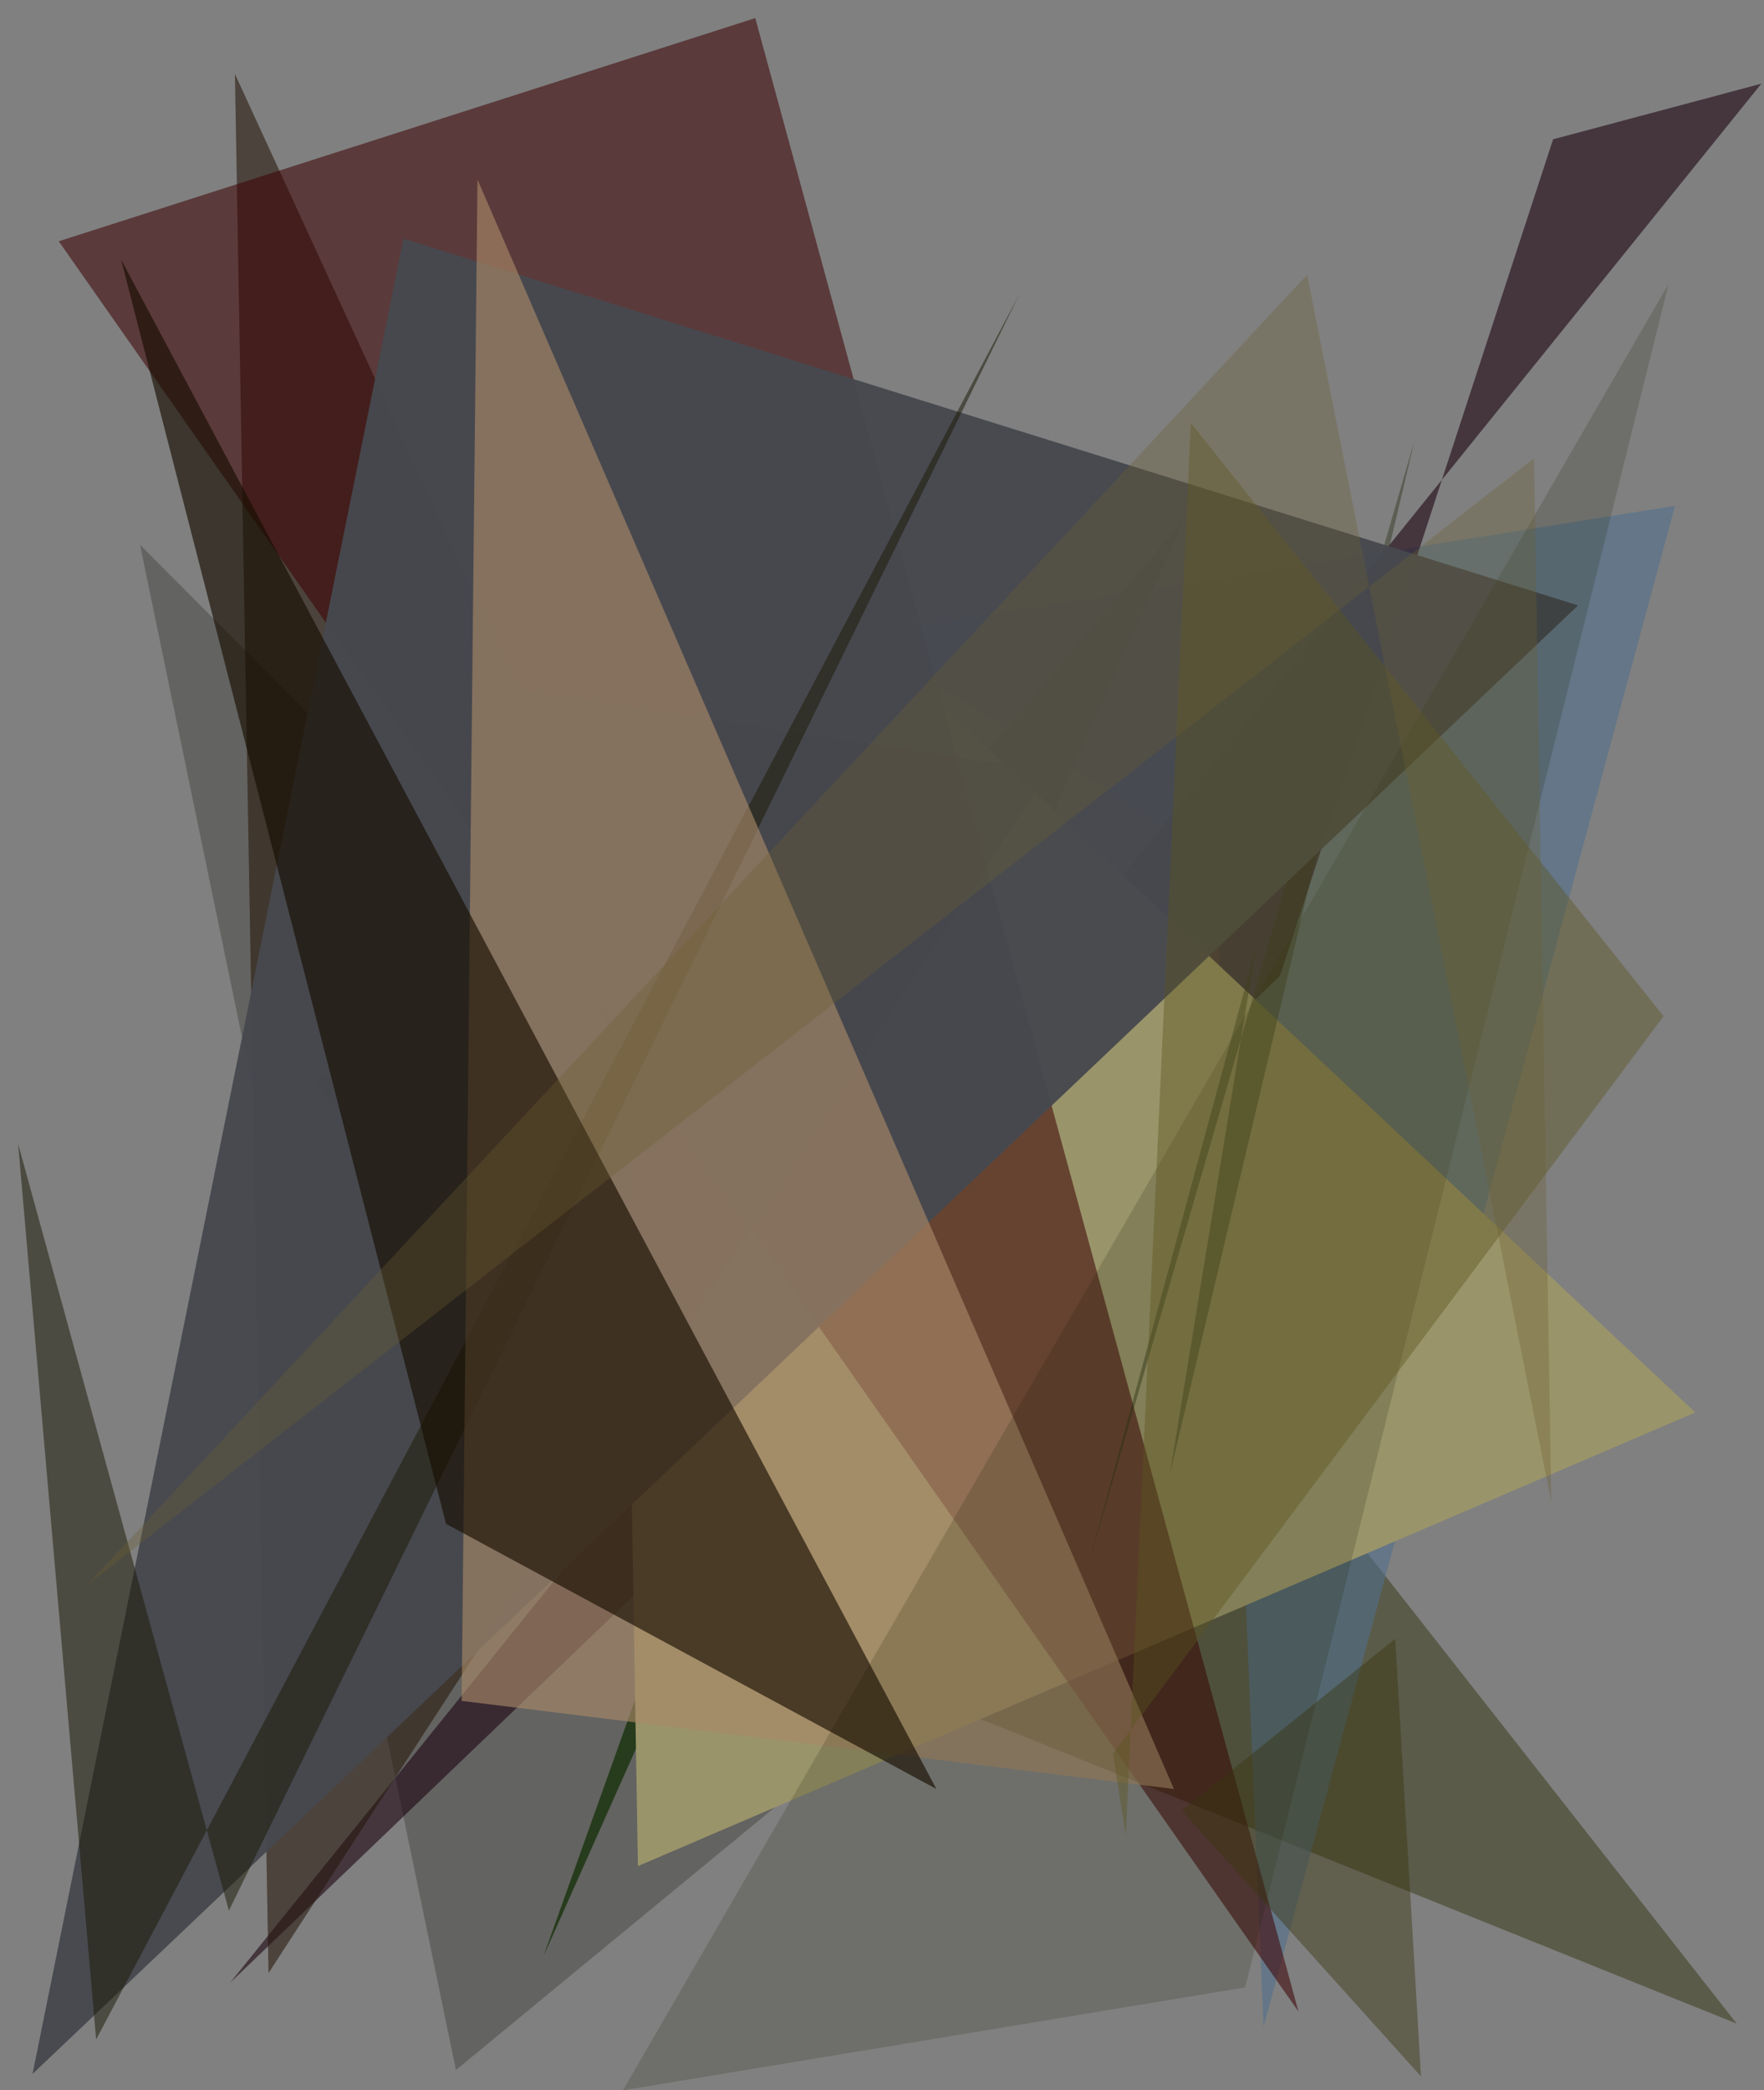 <?xml version="1.0" encoding="utf-8" standalone="no"?>
<!DOCTYPE svg PUBLIC "-//W3C//DTD SVG 1.1//EN"
  "http://www.w3.org/Graphics/SVG/1.1/DTD/svg11.dtd">
<svg xmlns:xlink="http://www.w3.org/1999/xlink" width="576pt" height="682.56pt" viewBox="0 0 576 682.56" xmlns="http://www.w3.org/2000/svg" version="1.1">
 <defs>
  <style type="text/css">*{stroke-linejoin: round; stroke-linecap: butt}</style>
 </defs>
 <g id="figure_1">
  <g id="patch_1">
   <path d="M 0 682.56 
L 576 682.56 
L 576 0 
L 0 0 
z
" style="fill: #ffffff"/>
  </g>
  <g id="axes_1">
   <g id="patch_2">
    <path d="M 0 682.56 
L 0 0 
L 576 0 
L 576 682.56 
z
" clip-path="url(#p65f0c5b1d1)" style="fill: #808080"/>
   </g>
   <g id="patch_3">
    <path d="M 102.077 352.913 
L 264.219 538.762 
L 567.1 660.779 
L 255.876 264.288 
z
" clip-path="url(#p65f0c5b1d1)" style="fill: #292b02; fill-opacity: 0.431"/>
   </g>
   <g id="patch_4">
    <path d="M 364.754 498.061 
L 45.721 177.891 
L 148.88 675.911 
z
" clip-path="url(#p65f0c5b1d1)" style="fill: #2e2f29; fill-opacity: 0.355"/>
   </g>
   <g id="patch_5">
    <path d="M 279.647 207.765 
L 396.639 278.971 
L 412.59 661.884 
L 546.946 165.175 
z
" clip-path="url(#p65f0c5b1d1)" style="fill: #51708d; fill-opacity: 0.577"/>
   </g>
   <g id="patch_6">
    <path d="M 314.995 253.592 
L 386.673 169.618 
L 177.487 638.699 
z
" clip-path="url(#p65f0c5b1d1)" style="fill: #1d3512; fill-opacity: 0.848"/>
   </g>
   <g id="patch_7">
    <path d="M 75.171 647.388 
L 575.134 27.32 
L 507.132 45.484 
L 417.942 318.643 
z
" clip-path="url(#p65f0c5b1d1)" style="fill: #1e0411; fill-opacity: 0.593"/>
   </g>
   <g id="patch_8">
    <path d="M 553.566 461.212 
L 272.904 197.727 
L 201.803 223.372 
L 208.305 609.338 
z
" clip-path="url(#p65f0c5b1d1)" style="fill: #9a946a; fill-opacity: 0.998"/>
   </g>
   <g id="patch_9">
    <path d="M 169.144 225.124 
L 342.31 251.828 
L 87.68 644.264 
L 76.707 24.154 
z
" clip-path="url(#p65f0c5b1d1)" style="fill: #27190c; fill-opacity: 0.588"/>
   </g>
   <g id="patch_10">
    <path d="M 423.98 656.806 
L 246.614 5.913 
L 19.19 78.782 
z
" clip-path="url(#p65f0c5b1d1)" style="fill: #3d0003; fill-opacity: 0.55"/>
   </g>
   <g id="patch_11">
    <path d="M 355.502 510.595 
L 410.096 309.413 
L 382.049 481.097 
L 461.93 143.702 
z
" clip-path="url(#p65f0c5b1d1)" style="fill: #262e13; fill-opacity: 0.407"/>
   </g>
   <g id="patch_12">
    <path d="M 10.626 677.205 
L 131.739 77.9 
L 515.313 197.671 
z
" clip-path="url(#p65f0c5b1d1)" style="fill: #47494f; fill-opacity: 0.968"/>
   </g>
   <g id="patch_13">
    <path d="M 31.39 665.947 
L 5.913 373.486 
L 74.735 623.875 
L 332.867 96.044 
z
" clip-path="url(#p65f0c5b1d1)" style="fill: #1d1b06; fill-opacity: 0.513"/>
   </g>
   <g id="patch_14">
    <path d="M 155.91 58.609 
L 383.329 584.162 
L 150.739 555.386 
z
" clip-path="url(#p65f0c5b1d1)" style="fill: #a78867; fill-opacity: 0.64"/>
   </g>
   <g id="patch_15">
    <path d="M 203.412 682.549 
L 544.86 92.67 
L 406.603 648.941 
z
" clip-path="url(#p65f0c5b1d1)" style="fill: #181e03; fill-opacity: 0.172"/>
   </g>
   <g id="patch_16">
    <path d="M 363.416 572.598 
L 543.21 331.827 
L 388.823 138.063 
L 367.61 599.415 
z
" clip-path="url(#p65f0c5b1d1)" style="fill: #5c551f; fill-opacity: 0.407"/>
   </g>
   <g id="patch_17">
    <path d="M 305.771 584.164 
L 39.534 84.735 
L 145.646 497.583 
z
" clip-path="url(#p65f0c5b1d1)" style="fill: #170d00; fill-opacity: 0.638"/>
   </g>
   <g id="patch_18">
    <path d="M 506.553 490.602 
L 500.915 149.638 
L 28.579 517.421 
L 426.823 89.71 
z
" clip-path="url(#p65f0c5b1d1)" style="fill: #6b5e32; fill-opacity: 0.318"/>
   </g>
   <g id="patch_19">
    <path d="M 385.85 591.179 
L 455.58 535.101 
L 463.99 677.995 
z
" clip-path="url(#p65f0c5b1d1)" style="fill: #39350f; fill-opacity: 0.439"/>
   </g>
  </g>
 </g>
 <defs>
  <clipPath id="p65f0c5b1d1">
   <rect x="0" y="0" width="576" height="682.56"/>
  </clipPath>
 </defs>
</svg>
